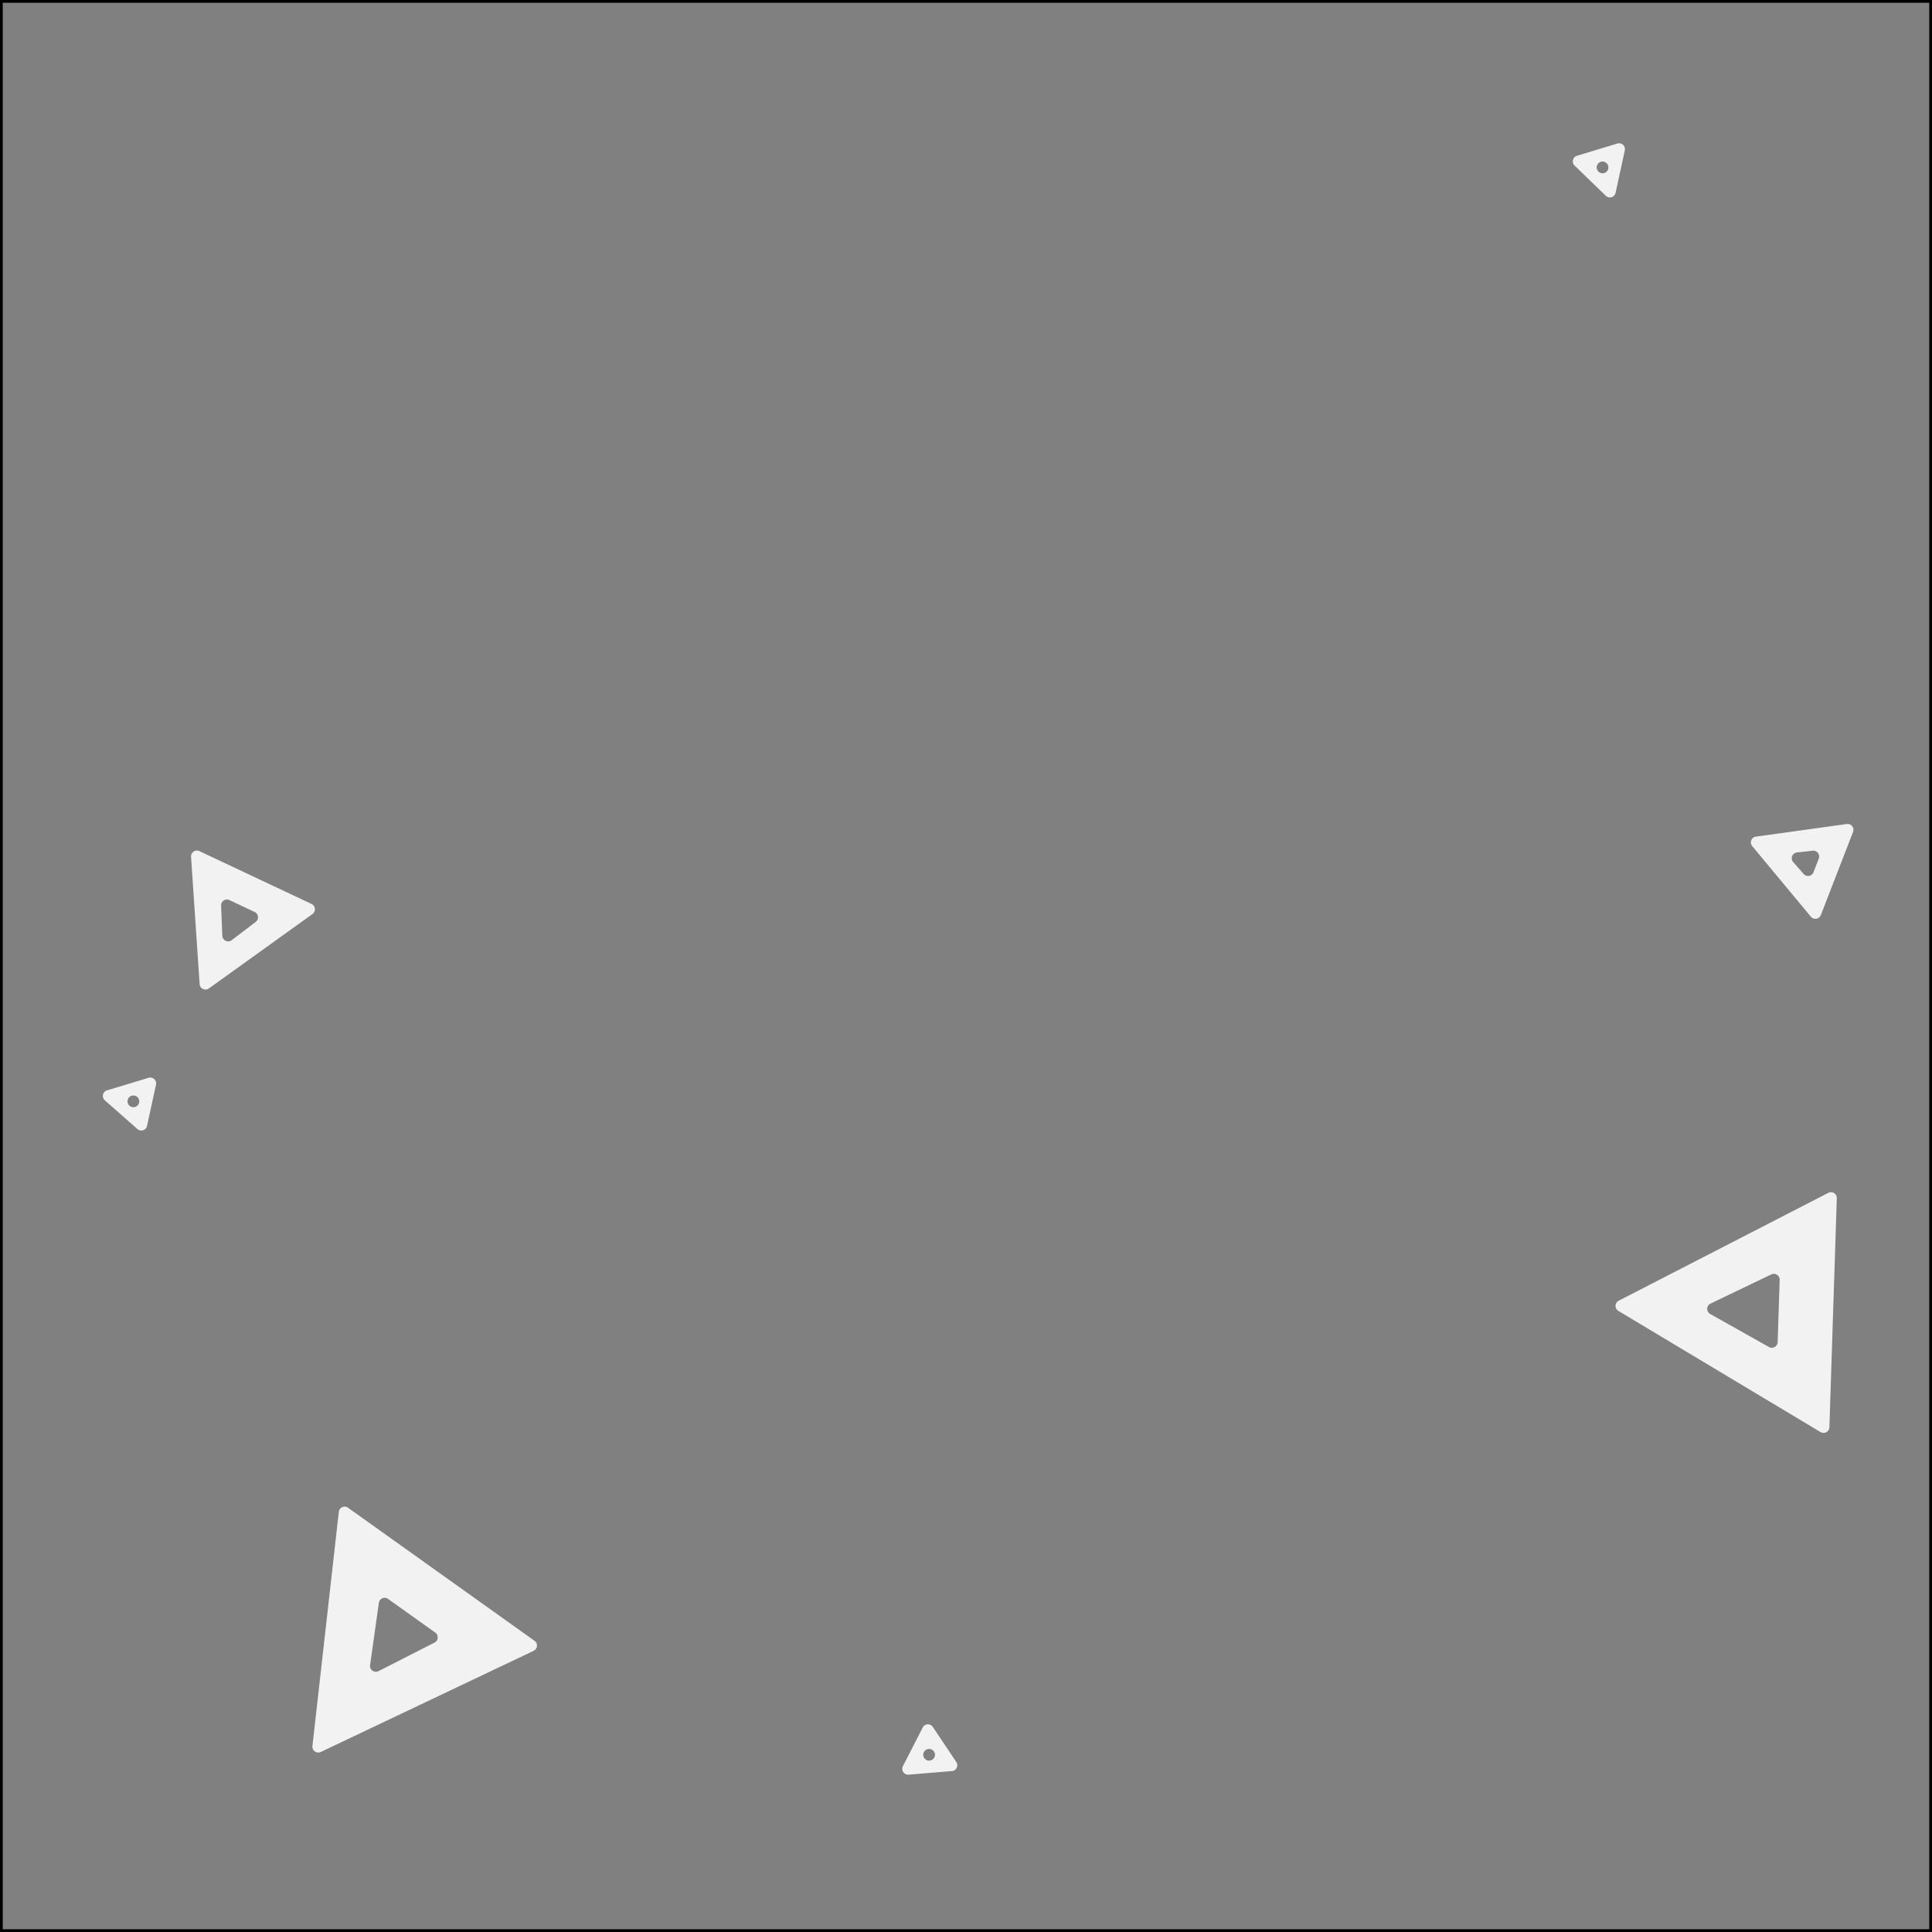 <svg xmlns="http://www.w3.org/2000/svg" viewBox="0 0 700 700">
  <rect x="0" y="0" width="700" height="700" fill="#808080" stroke="none"/>
  <defs>
    <style>
      .a {
        fill: #f2f2f2;
      }
    </style>
  </defs>
  <title>D7</title>
  <g>
    <path d="M699,1V699H1V1H699m1-1H0V700H700V0Z"/>
    <path class="a" d="M122.757,547.773l-9.556,84.848a2.121,2.121,0,0,0,3.018,2.153l77.122-36.643a2.121,2.121,0,0,0,.322-3.642l-67.566-48.205A2.121,2.121,0,0,0,122.757,547.773Zm17.841,31.542L157.71,591.524a2.121,2.121,0,0,1-.269,3.616l-20.285,10.334a2.121,2.121,0,0,1-3.063-2.185l3.172-22.544A2.121,2.121,0,0,1,140.597,579.314Z"/>
    <path class="a" d="M669.129,298.556l-32.916,4.568a2.121,2.121,0,0,0-1.339,3.457l21.245,25.554a2.121,2.121,0,0,0,3.608-.59l11.671-30.122A2.121,2.121,0,0,0,669.129,298.556ZM658.973,311.1l-1.908,4.924a2.121,2.121,0,0,1-3.57.634l-3.776-4.295a2.121,2.121,0,0,1,1.359-3.508l5.684-.629A2.121,2.121,0,0,1,658.973,311.1Z"/>
    <path class="a" d="M334.325,625.903l-7.183,14.002a2.121,2.121,0,0,0,2.06,3.082l15.685-1.285a2.121,2.121,0,0,0,1.59-3.292l-8.502-12.718A2.121,2.121,0,0,0,334.325,625.903Zm4.07,8.709h0a2.121,2.121,0,0,1-1.532,3.287h0a2.121,2.121,0,0,1-2.091-3.128h0A2.121,2.121,0,0,1,338.395,634.612Z"/>
    <path class="a" d="M570.505,59.991l11.308,10.945a2.121,2.121,0,0,0,3.548-1.075l3.333-15.38a2.121,2.121,0,0,0-2.688-2.479l-14.64,4.436A2.121,2.121,0,0,0,570.505,59.991Zm9.516-1.361h0a2.121,2.121,0,0,1,2.699,2.421h0a2.121,2.121,0,0,1-3.601,1.091h0A2.121,2.121,0,0,1,580.022,58.63Z"/>
    <path class="a" d="M53.838,390.507,38.774,395.06a2.121,2.121,0,0,0-.787,3.622L49.801,409.078a2.121,2.121,0,0,0,3.473-1.142l3.249-14.949A2.121,2.121,0,0,0,53.838,390.507Zm-3.441,8.976h0a2.121,2.121,0,0,1-3.429,1.18h0a2.121,2.121,0,0,1,.799-3.677h0A2.121,2.121,0,0,1,50.397,399.483Z"/>
    <path class="a" d="M662.418,432.202l-75.924,39.063a2.121,2.121,0,0,0-.12,3.705l73.239,43.893a2.121,2.121,0,0,0,3.21-1.75l2.686-82.956A2.121,2.121,0,0,0,662.418,432.202Zm-17.611,31.526-.73,22.537a2.121,2.121,0,0,1-3.159,1.78l-21.284-11.969a2.121,2.121,0,0,1,.122-3.76L641.77,461.747A2.121,2.121,0,0,1,644.807,463.728Z"/>
    <path class="a" d="M69.22,310.437l3.106,46.117a2.121,2.121,0,0,0,3.353,1.58l37.54-26.967a2.121,2.121,0,0,0-.333-3.641L72.24,308.376A2.121,2.121,0,0,0,69.22,310.437Zm13.92,15.684,9.122,4.298a2.121,2.121,0,0,1,.38,3.606l-8.69,6.614a2.121,2.121,0,0,1-3.404-1.604l-.432-10.912A2.121,2.121,0,0,1,83.141,326.121Z"/>
  </g>
</svg>
